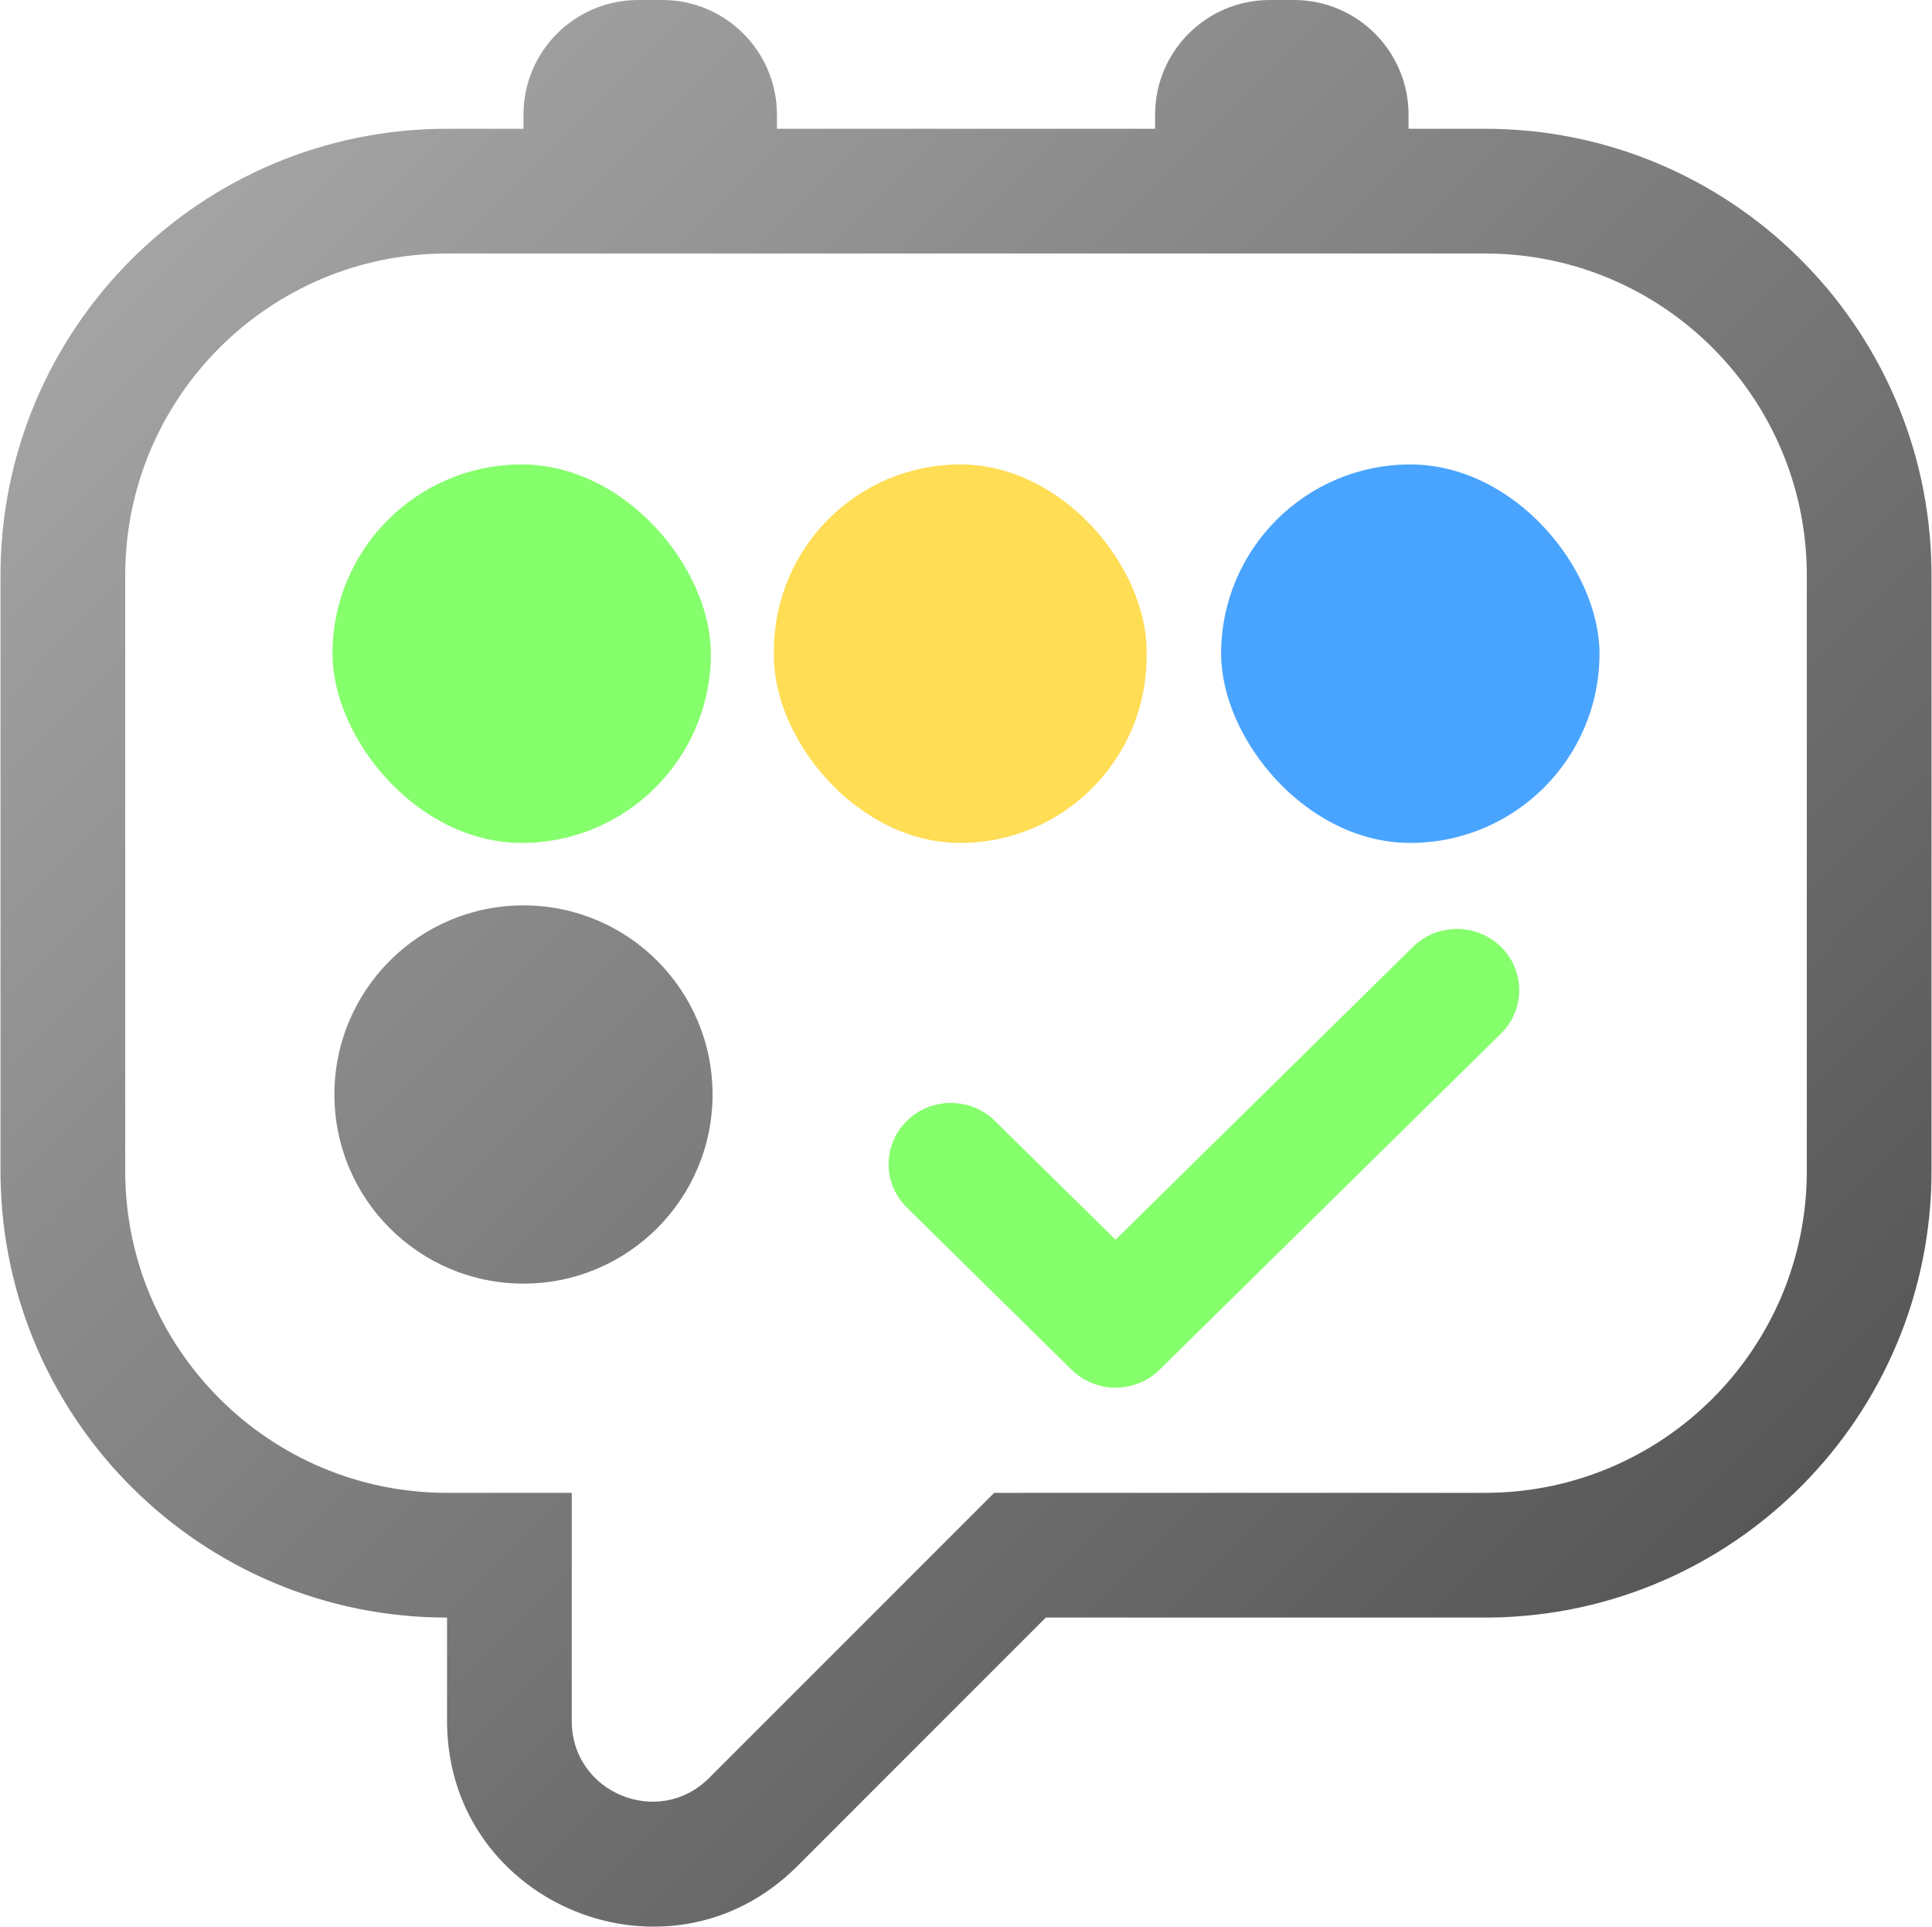 <svg width="337" height="336" viewBox="0 0 337 336" fill="none" xmlns="http://www.w3.org/2000/svg">
<rect x="57.999" y="81" width="66" height="66" rx="33" fill="#85FF6C"/>
<rect x="135" y="81" width="65" height="66" rx="32.5" fill="#FFDD54"/>
<rect x="213" y="81" width="66" height="66" rx="33" fill="#49A4FF"/>
<path d="M246.461 165.131C250.702 160.956 257.578 160.956 261.819 165.131C266.06 169.306 266.06 176.074 261.819 180.248L202.264 238.869C198.023 243.044 191.148 243.044 186.907 238.869L158.18 210.593L157.985 210.396C153.94 206.208 154.006 199.585 158.18 195.476C162.355 191.366 169.083 191.302 173.338 195.283L173.538 195.476L194.585 216.193L246.461 165.131Z" fill="#85FF6C"/>
<path d="M115.52 0C126.566 5.31711e-05 135.52 8.954 135.52 20V22.455H201.483V20C201.483 8.954 210.437 0 221.483 0H225.692C236.737 0 245.692 8.954 245.692 20V22.455H259.025C301.707 22.455 336.372 56.786 336.911 99.341L336.917 100.348V204.203C336.917 246.885 302.586 281.55 260.032 282.089L259.025 282.096H182.423L139.073 325.446C116.705 347.814 78.579 332.273 77.985 300.885L77.978 300.141V282.096C35.296 282.095 0.631 247.764 0.092 205.21L0.086 204.203V100.348C0.086 57.329 34.96 22.455 77.978 22.455H91.311V20C91.311 8.954 100.265 0 111.311 0H115.52ZM77.978 44.209C46.974 44.209 21.84 69.343 21.84 100.348V204.203C21.84 235.207 46.974 260.342 77.978 260.342H99.732V300.141C99.732 312.644 114.85 318.906 123.691 310.064L173.414 260.342H259.025C290.029 260.342 315.164 235.207 315.164 204.203V100.348C315.164 69.343 290.029 44.209 259.025 44.209H77.978ZM91.311 157.89C109.526 157.89 124.292 172.656 124.292 190.871C124.292 209.086 109.526 223.852 91.311 223.852C73.096 223.852 58.33 209.086 58.33 190.871C58.33 172.656 73.096 157.89 91.311 157.89Z" fill="url(#paint0_linear_6_2)"/>
<defs>
<linearGradient id="paint0_linear_6_2" x1="0.086" y1="0" x2="336.914" y2="336" gradientUnits="userSpaceOnUse">
<stop stop-color="#AEAEAE"/>
<stop offset="1" stop-color="#484848"/>
</linearGradient>
</defs>
</svg>
